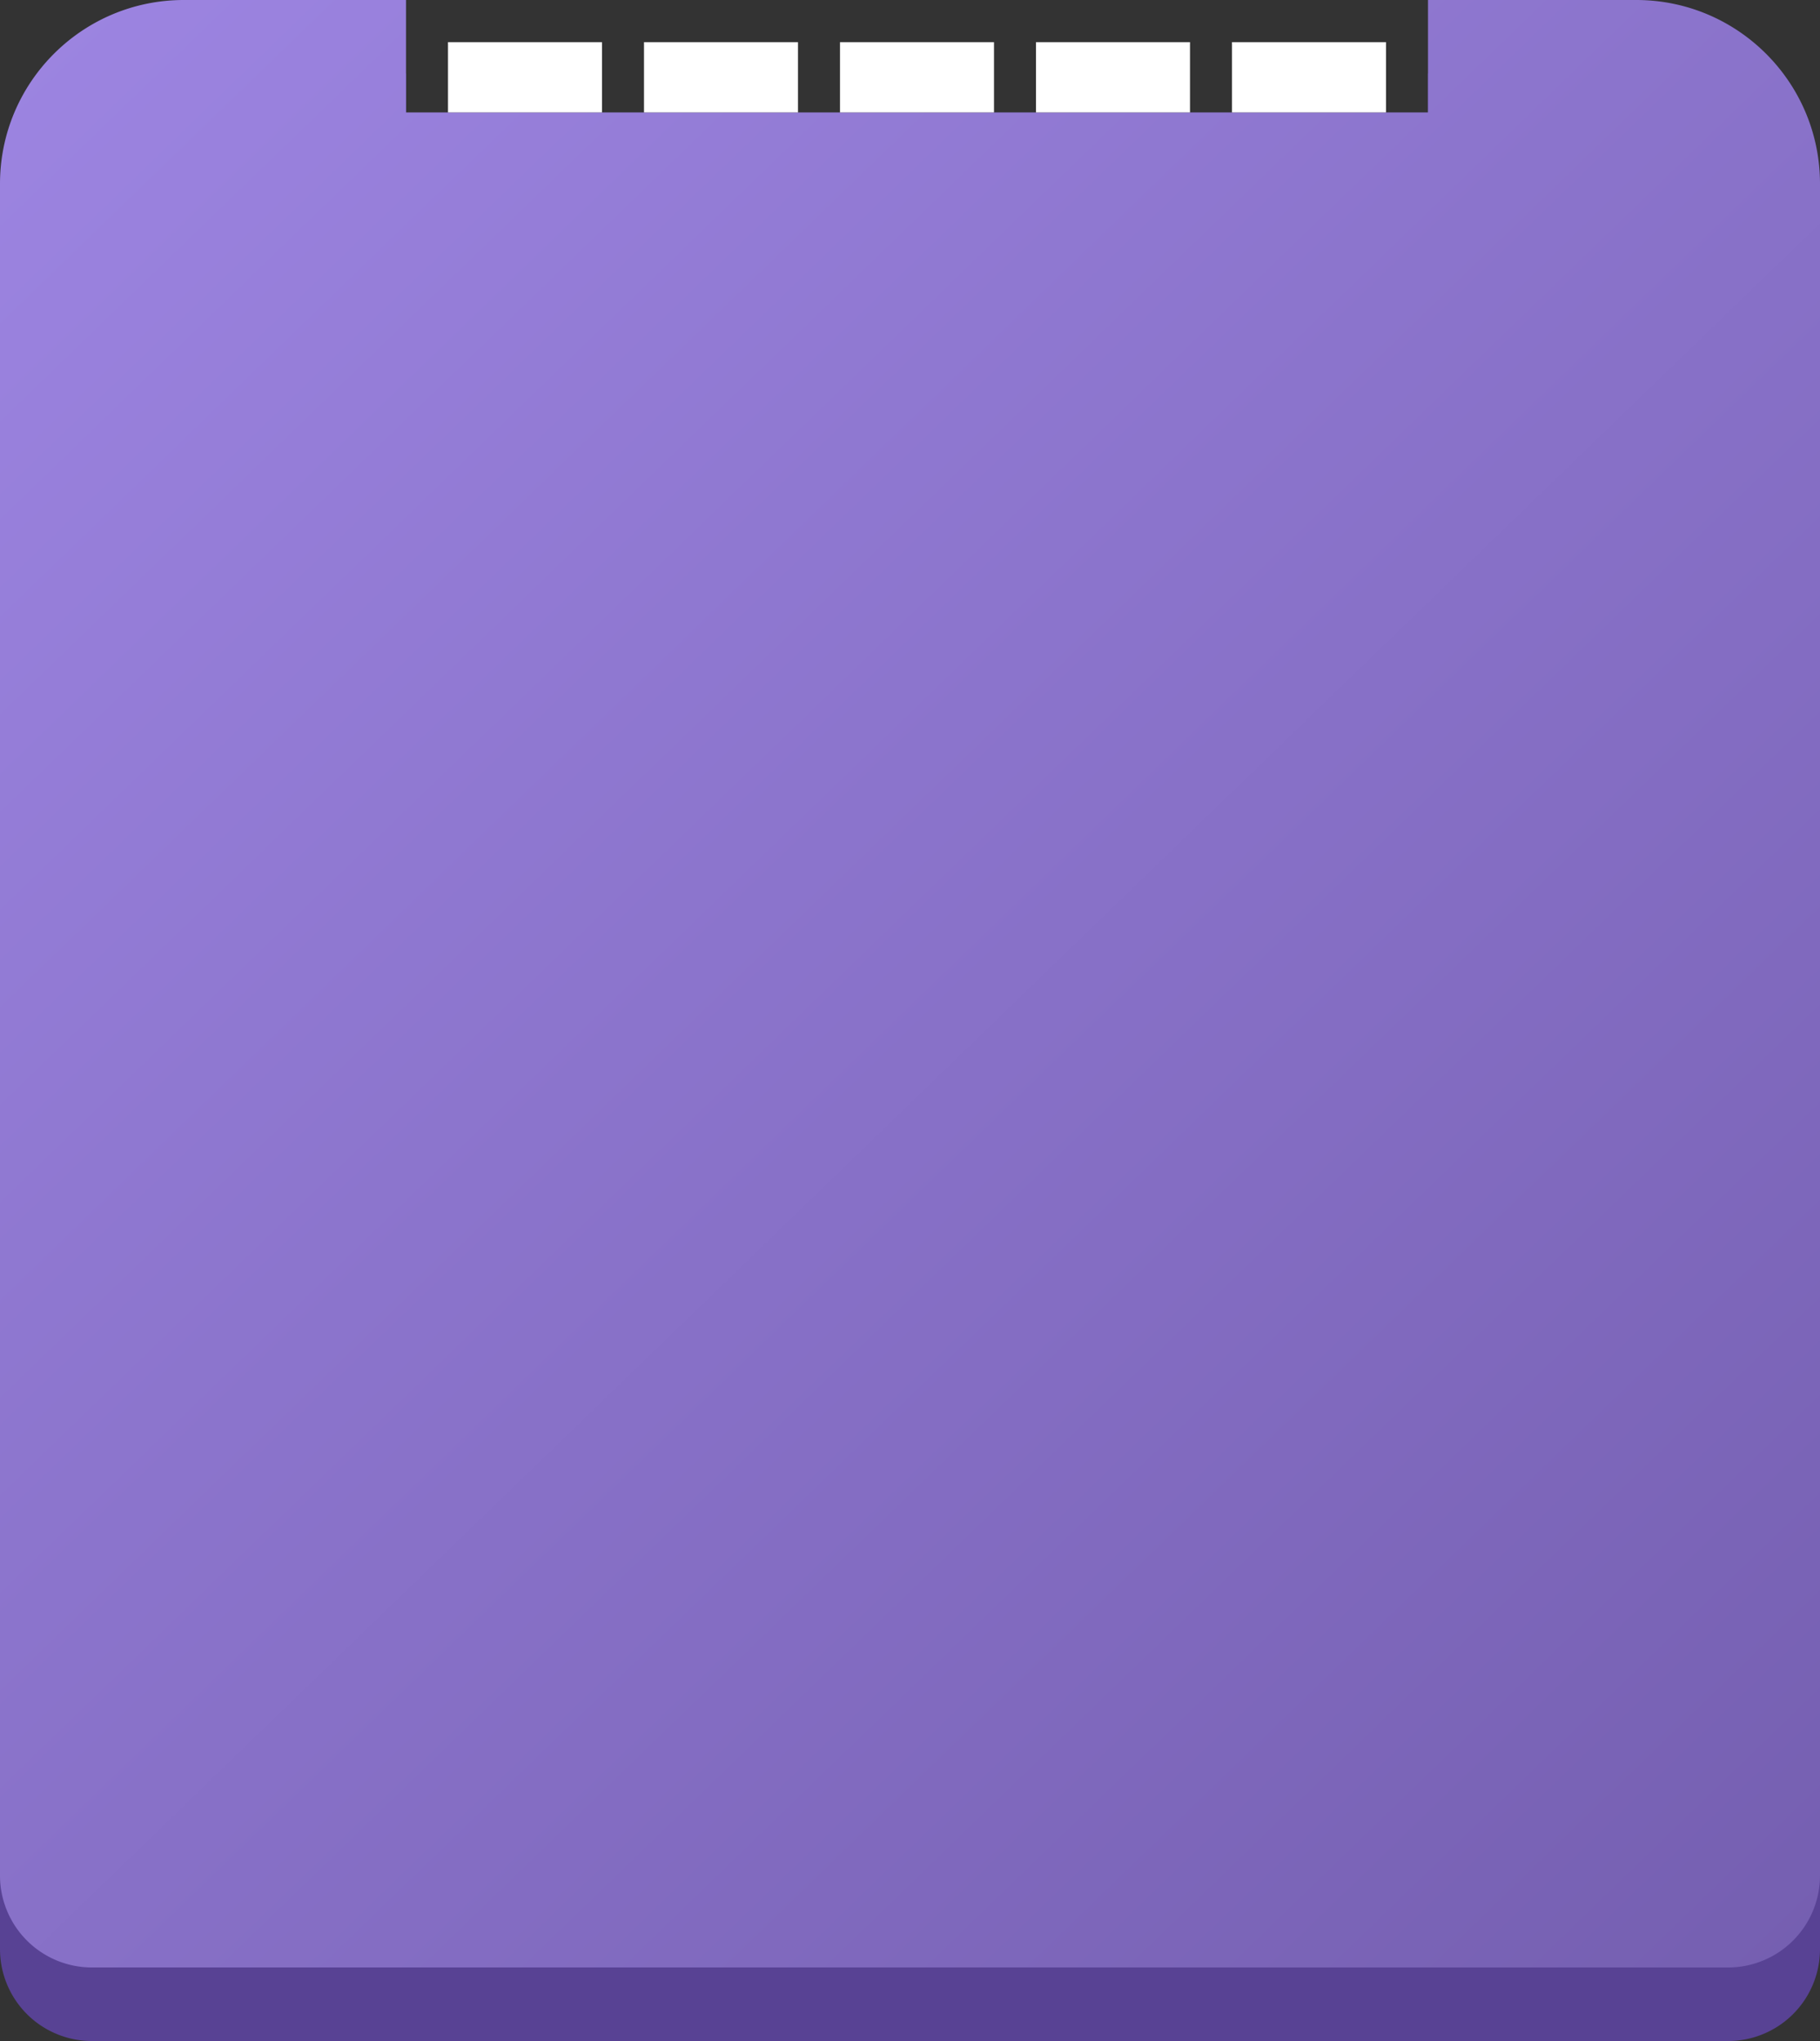 <svg width="99" height="111" viewBox="0 0 99 111" xmlns="http://www.w3.org/2000/svg"><rect x="0" y="0" width="99" height="111" fill="#333333" stroke="none"/><title>power-attack</title><defs><linearGradient x1="0%" y1="0%" y2="112.037%" id="a"><stop stop-color="#9D85E2" offset="0%"/><stop stop-color="#725CAD" offset="100%"/></linearGradient></defs><g fill="none" fill-rule="evenodd"><path d="M22.085 4v6.114h55.592V4H89c5.523 0 10 4.477 10 10v92a5 5 0 0 1-5 5H5a5 5 0 0 1-5-5V14C0 8.477 4.477 4 10 4h12.085z" fill="#584294"/><path d="M22.085 0v6.114h55.592V0H89c5.523 0 10 4.477 10 10v92a5 5 0 0 1-5 5H5a5 5 0 0 1-5-5V10C0 4.477 4.477 0 10 0h12.085z" fill="url(#a)"/><path fill="#FFF" d="M24.369 2.293h8.377v3.821h-8.377zm10.662 0h8.377v3.821h-8.377zm10.661 0h8.377v3.821h-8.377zm10.662 0h8.377v3.821h-8.377zm10.661 0h8.377v3.821h-8.377z"/></g></svg>